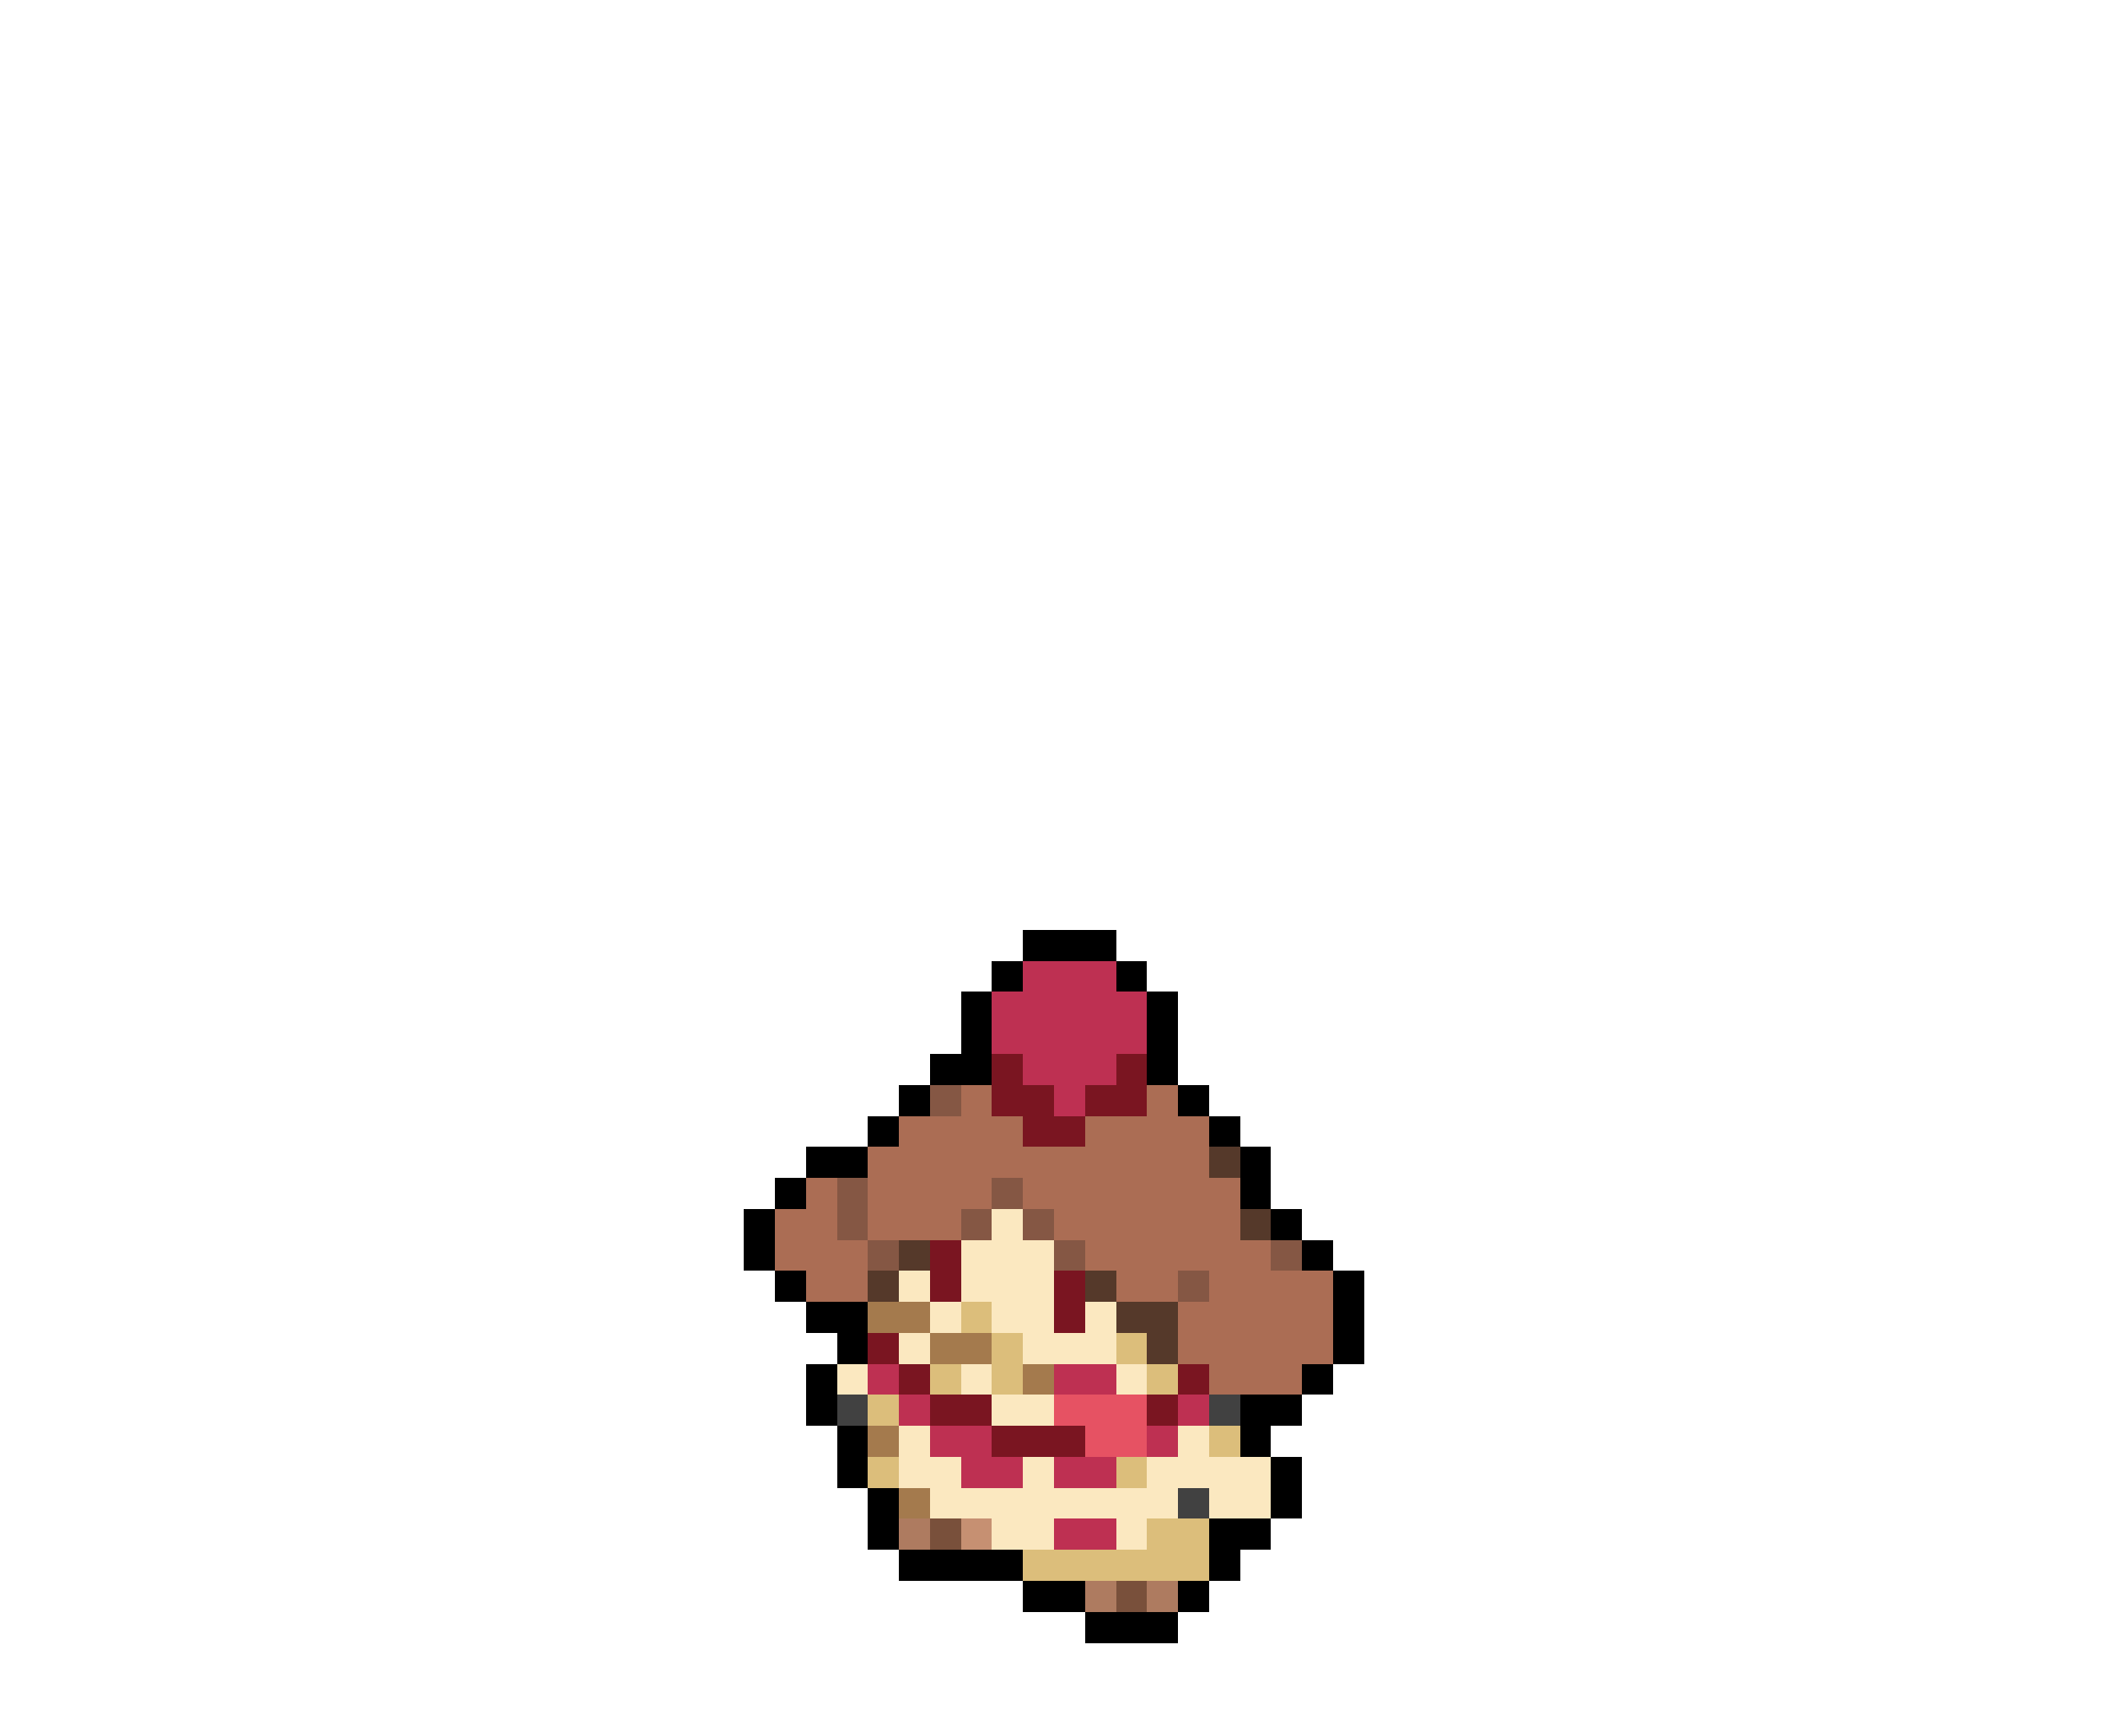<svg xmlns="http://www.w3.org/2000/svg" viewBox="0 -0.5 68 56" shape-rendering="crispEdges">
<path stroke="#000000" d="M33 30h3M32 31h1M36 31h1M31 32h1M37 32h1M31 33h1M37 33h1M30 34h2M37 34h1M29 35h1M38 35h1M28 36h1M39 36h1M26 37h2M40 37h1M25 38h1M40 38h1M24 39h1M41 39h1M24 40h1M42 40h1M25 41h1M43 41h1M26 42h2M43 42h1M27 43h1M43 43h1M26 44h1M42 44h1M26 45h1M40 45h2M27 46h1M40 46h1M27 47h1M41 47h1M28 48h1M41 48h1M28 49h1M39 49h2M29 50h4M39 50h1M33 51h2M38 51h1M35 52h3" />
<path stroke="#be3052" d="M33 31h3M32 32h5M32 33h5M33 34h3M34 35h1M28 44h1M34 44h2M29 45h1M38 45h1M30 46h2M37 46h1M31 47h2M34 47h2M34 49h2" />
<path stroke="#7a1521" d="M32 34h1M36 34h1M32 35h2M35 35h2M33 36h2M30 40h1M30 41h1M34 41h1M34 42h1M28 43h1M29 44h1M38 44h1M30 45h2M37 45h1M32 46h3" />
<path stroke="#855744" d="M30 35h1M27 38h1M32 38h1M27 39h1M31 39h1M33 39h1M28 40h1M34 40h1M41 40h1M38 41h1" />
<path stroke="#ab6d54" d="M31 35h1M37 35h1M29 36h4M35 36h4M28 37h11M26 38h1M28 38h4M33 38h7M25 39h2M28 39h3M34 39h6M25 40h3M35 40h6M26 41h2M36 41h2M39 41h4M38 42h5M38 43h5M39 44h3" />
<path stroke="#55392a" d="M39 37h1M40 39h1M29 40h1M28 41h1M35 41h1M36 42h2M37 43h1" />
<path stroke="#fbe8c0" d="M32 39h1M31 40h3M29 41h1M31 41h3M30 42h1M32 42h2M35 42h1M29 43h1M33 43h3M27 44h1M31 44h1M36 44h1M32 45h2M29 46h1M38 46h1M29 47h2M33 47h1M37 47h4M30 48h8M39 48h2M32 49h2M36 49h1" />
<path stroke="#a47a4d" d="M28 42h2M30 43h2M33 44h1M28 46h1M29 48h1" />
<path stroke="#dcbe7b" d="M31 42h1M32 43h1M36 43h1M30 44h1M32 44h1M37 44h1M28 45h1M39 46h1M28 47h1M36 47h1M37 49h2M33 50h6" />
<path stroke="#414141" d="M27 45h1M39 45h1M38 48h1" />
<path stroke="#e65263" d="M34 45h3M35 46h2" />
<path stroke="#ae7b60" d="M29 49h1M35 51h1M37 51h1" />
<path stroke="#79503b" d="M30 49h1M36 51h1" />
<path stroke="#c69072" d="M31 49h1" />
</svg>